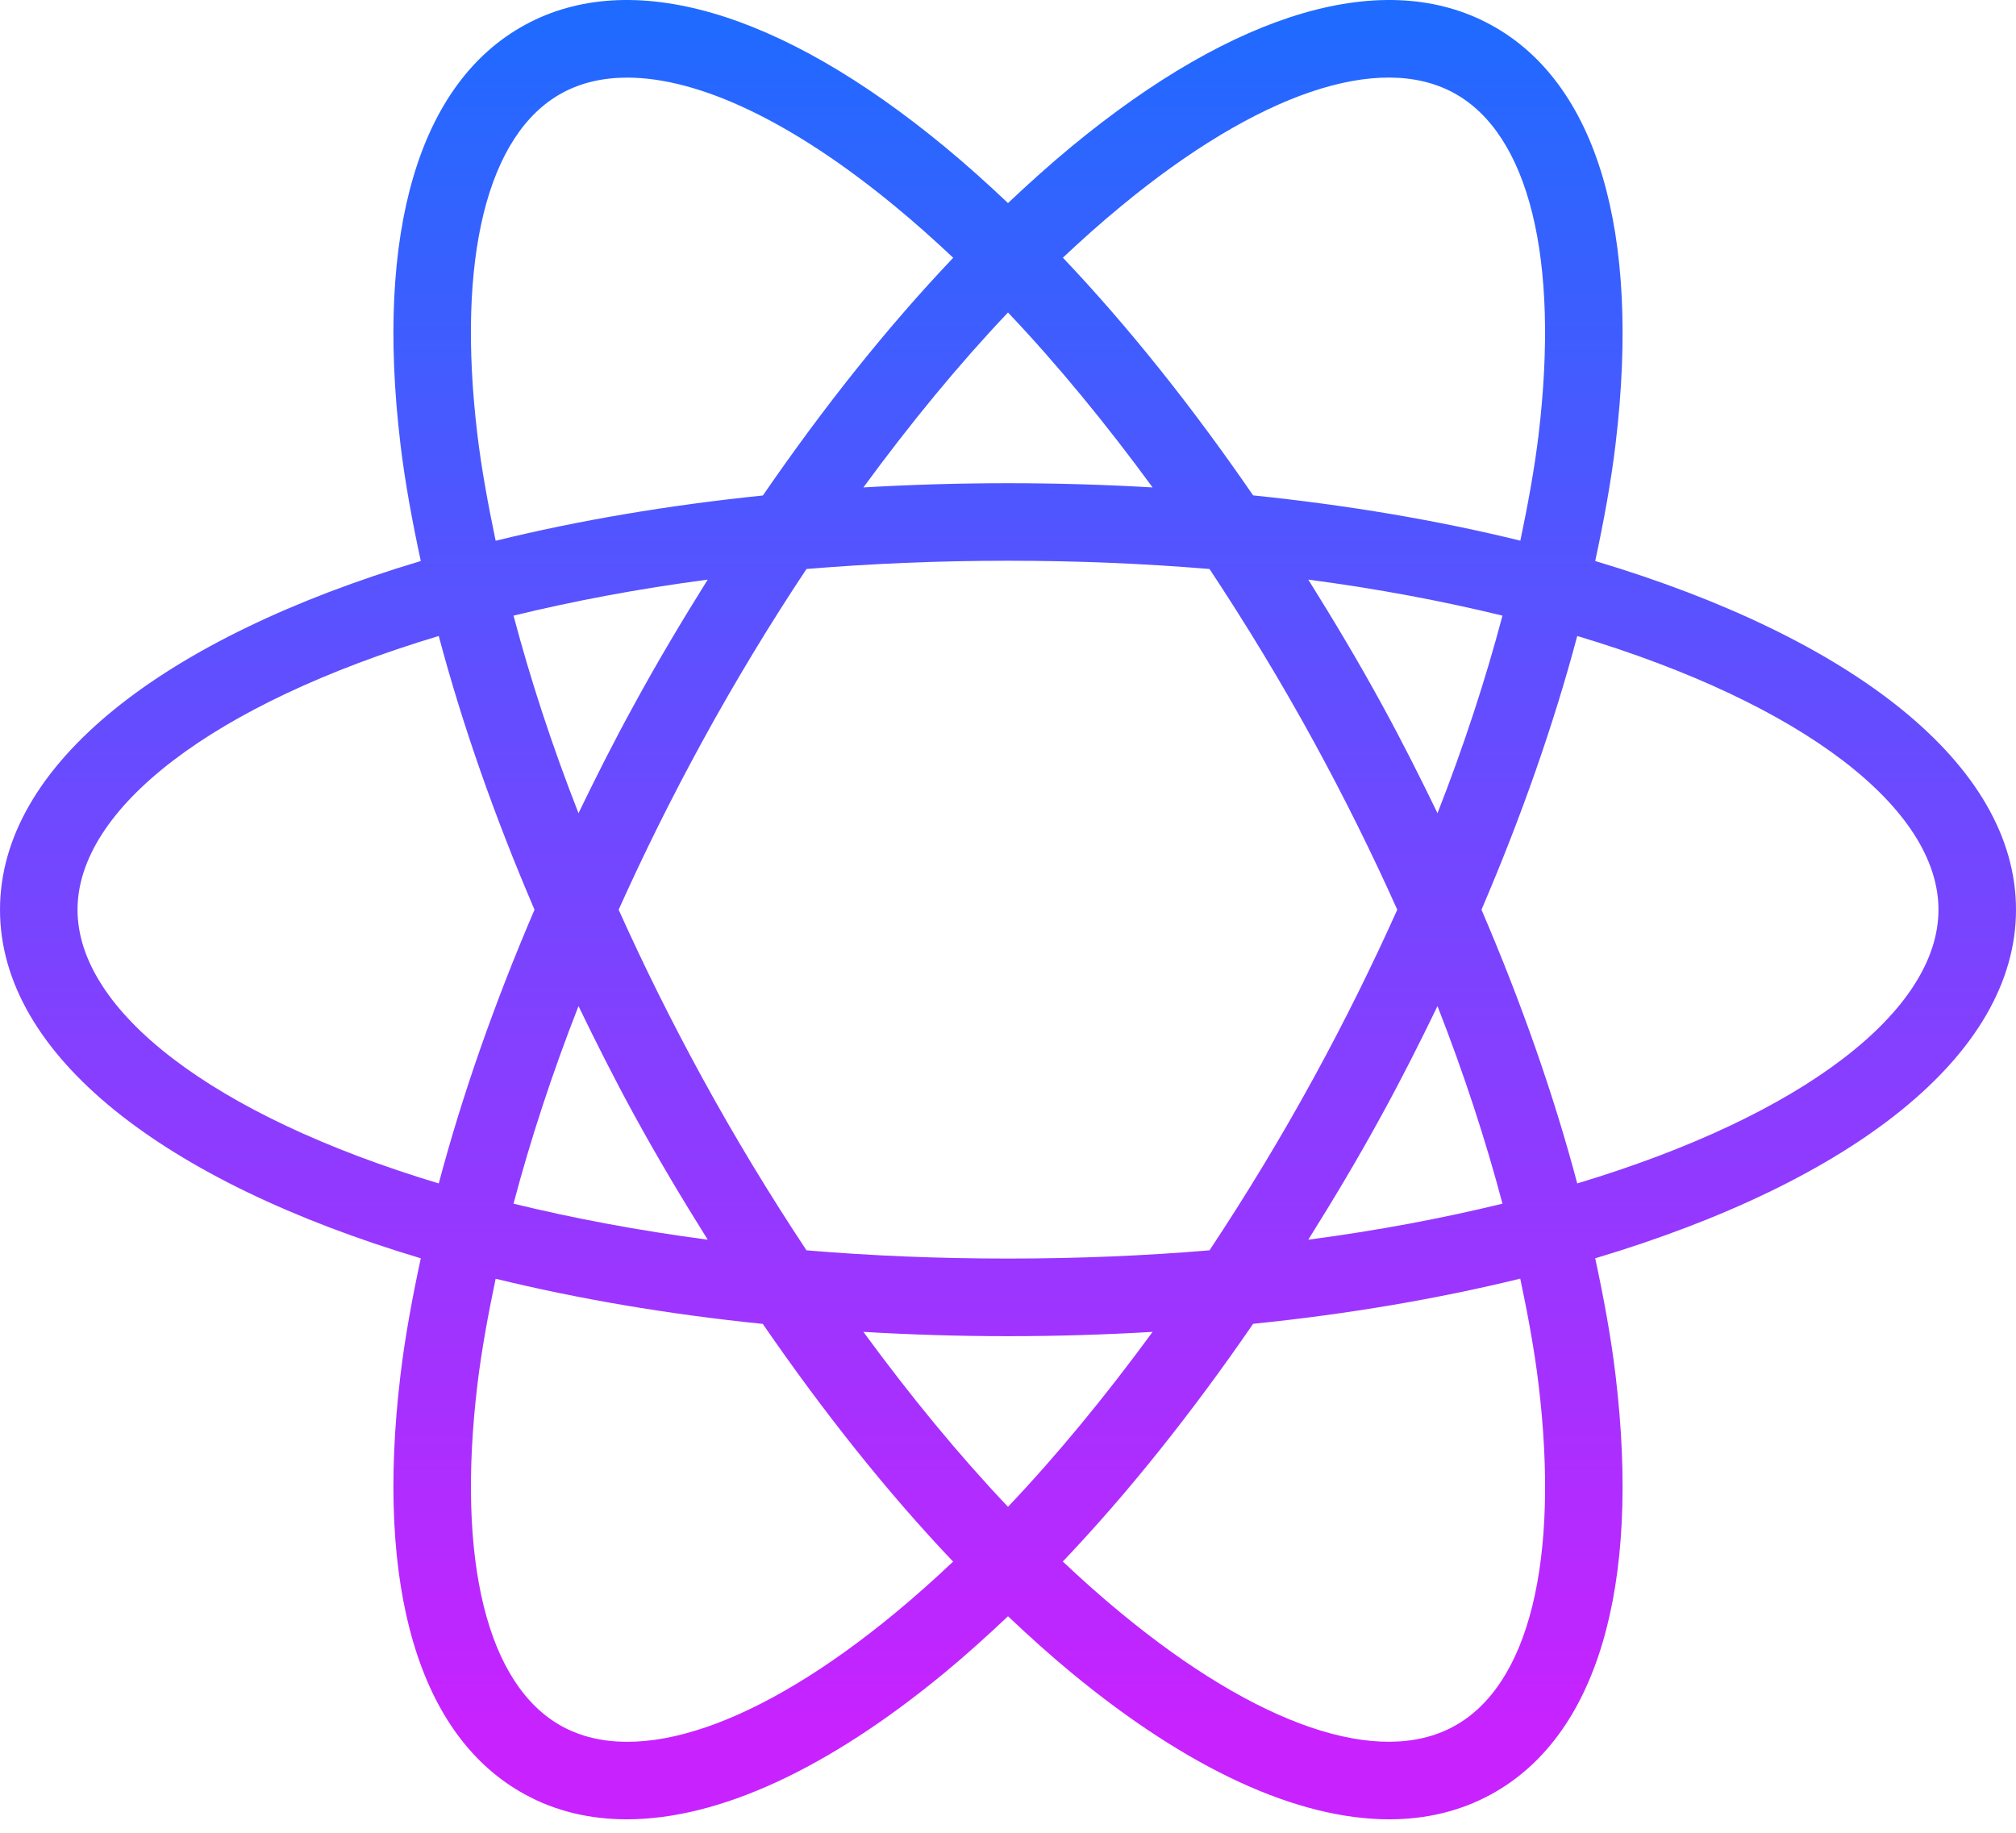 <svg width="22" height="20" viewBox="0 0 22 20" fill="none" xmlns="http://www.w3.org/2000/svg">
<path d="M22 9.927C22 8.337 20.205 6.958 17.408 6.122C17.502 5.686 17.581 5.257 17.63 4.847C17.908 2.527 17.426 0.902 16.271 0.272C15.117 -0.358 13.49 0.115 11.689 1.603C11.459 1.793 11.229 2 11 2.216C10.771 1.999 10.541 1.793 10.311 1.603C8.51 0.115 6.882 -0.358 5.728 0.272C4.574 0.902 4.092 2.527 4.37 4.847C4.419 5.258 4.498 5.686 4.592 6.122C1.795 6.958 0 8.337 0 9.927C0 11.517 1.795 12.895 4.592 13.731C4.498 14.167 4.419 14.596 4.37 15.007C4.092 17.326 4.574 18.951 5.728 19.581C6.062 19.764 6.435 19.853 6.84 19.853C7.838 19.853 9.031 19.309 10.311 18.251C10.541 18.061 10.771 17.854 11 17.637C11.229 17.854 11.459 18.061 11.689 18.251C12.969 19.309 14.162 19.853 15.16 19.853C15.565 19.853 15.938 19.763 16.271 19.581C17.426 18.951 17.908 17.327 17.63 15.007C17.581 14.596 17.502 14.167 17.408 13.731C20.205 12.895 22 11.517 22 9.927ZM12.228 2.255C13.721 1.02 15.048 0.568 15.866 1.015C16.684 1.461 17.02 2.821 16.79 4.745C16.745 5.117 16.674 5.505 16.591 5.9C15.696 5.68 14.717 5.513 13.675 5.406C13.014 4.444 12.315 3.566 11.599 2.812C11.808 2.615 12.018 2.428 12.228 2.255ZM14.342 11.751C13.981 12.412 13.597 13.044 13.199 13.644C12.5 13.703 11.766 13.734 11 13.734C10.234 13.734 9.5 13.703 8.801 13.644C8.403 13.043 8.019 12.412 7.658 11.751C7.326 11.144 7.024 10.534 6.751 9.927C7.024 9.32 7.326 8.709 7.658 8.102C8.019 7.441 8.402 6.809 8.801 6.209C9.5 6.151 10.234 6.119 11 6.119C11.766 6.119 12.5 6.151 13.199 6.209C13.597 6.81 13.981 7.441 14.342 8.102C14.674 8.709 14.976 9.32 15.248 9.927C14.976 10.533 14.674 11.144 14.342 11.751ZM15.687 10.979C15.975 11.715 16.211 12.436 16.396 13.135C15.743 13.294 15.038 13.428 14.277 13.528C14.555 13.084 14.827 12.629 15.084 12.157C15.299 11.765 15.497 11.372 15.687 10.979ZM11 16.443C10.462 15.876 9.933 15.232 9.422 14.534C9.937 14.564 10.463 14.581 11 14.581C11.537 14.581 12.063 14.564 12.578 14.534C12.067 15.232 11.538 15.876 11 16.443ZM7.723 13.528C6.962 13.428 6.257 13.294 5.604 13.135C5.789 12.436 6.025 11.714 6.313 10.979C6.503 11.372 6.701 11.765 6.915 12.157C7.173 12.629 7.445 13.084 7.723 13.528ZM6.313 8.874C6.025 8.139 5.789 7.417 5.604 6.718C6.257 6.559 6.962 6.425 7.723 6.325C7.445 6.77 7.173 7.224 6.916 7.697C6.701 8.088 6.503 8.481 6.313 8.874ZM11 3.41C11.538 3.977 12.067 4.621 12.578 5.319C12.063 5.289 11.537 5.273 11 5.273C10.463 5.273 9.937 5.289 9.422 5.319C9.933 4.621 10.462 3.977 11 3.41ZM15.085 7.697C14.827 7.224 14.555 6.77 14.277 6.325C15.038 6.425 15.743 6.559 16.396 6.718C16.211 7.417 15.975 8.139 15.687 8.874C15.497 8.481 15.299 8.088 15.085 7.697ZM5.21 4.746C4.979 2.821 5.316 1.461 6.134 1.015C6.341 0.902 6.58 0.847 6.845 0.847C7.632 0.847 8.655 1.332 9.772 2.255C9.982 2.428 10.192 2.615 10.402 2.813C9.685 3.567 8.987 4.444 8.325 5.407C7.283 5.514 6.305 5.681 5.409 5.901C5.326 5.505 5.255 5.118 5.21 4.746ZM0.846 9.927C0.846 8.827 2.314 7.683 4.788 6.94C5.044 7.904 5.396 8.909 5.833 9.927C5.396 10.945 5.044 11.95 4.788 12.914C2.314 12.17 0.846 11.027 0.846 9.927ZM9.772 17.599C8.279 18.833 6.954 19.286 6.134 18.839C5.316 18.392 4.98 17.032 5.21 15.108C5.255 14.736 5.326 14.348 5.409 13.954C6.304 14.173 7.283 14.341 8.324 14.447C8.986 15.409 9.685 16.288 10.401 17.041C10.192 17.238 9.982 17.425 9.772 17.599ZM16.79 15.108C17.021 17.032 16.684 18.392 15.866 18.838C15.048 19.286 13.722 18.832 12.228 17.598C12.018 17.425 11.808 17.238 11.598 17.04C12.315 16.287 13.013 15.409 13.675 14.446C14.717 14.34 15.695 14.172 16.59 13.953C16.674 14.348 16.745 14.736 16.79 15.108ZM17.212 12.914C16.956 11.949 16.604 10.945 16.167 9.927C16.604 8.908 16.956 7.903 17.212 6.94C19.686 7.683 21.154 8.827 21.154 9.927C21.154 11.027 19.686 12.17 17.212 12.914Z" fill="url(#paint0_linear)"/>
<defs>
<linearGradient id="paint0_linear" x1="11" y1="-0.47" x2="11" y2="18.997" gradientUnits="userSpaceOnUse">
<stop stop-color="#1A6DFF"/>
<stop offset="1" stop-color="#C822FF"/>
</linearGradient>
</defs>
</svg>
